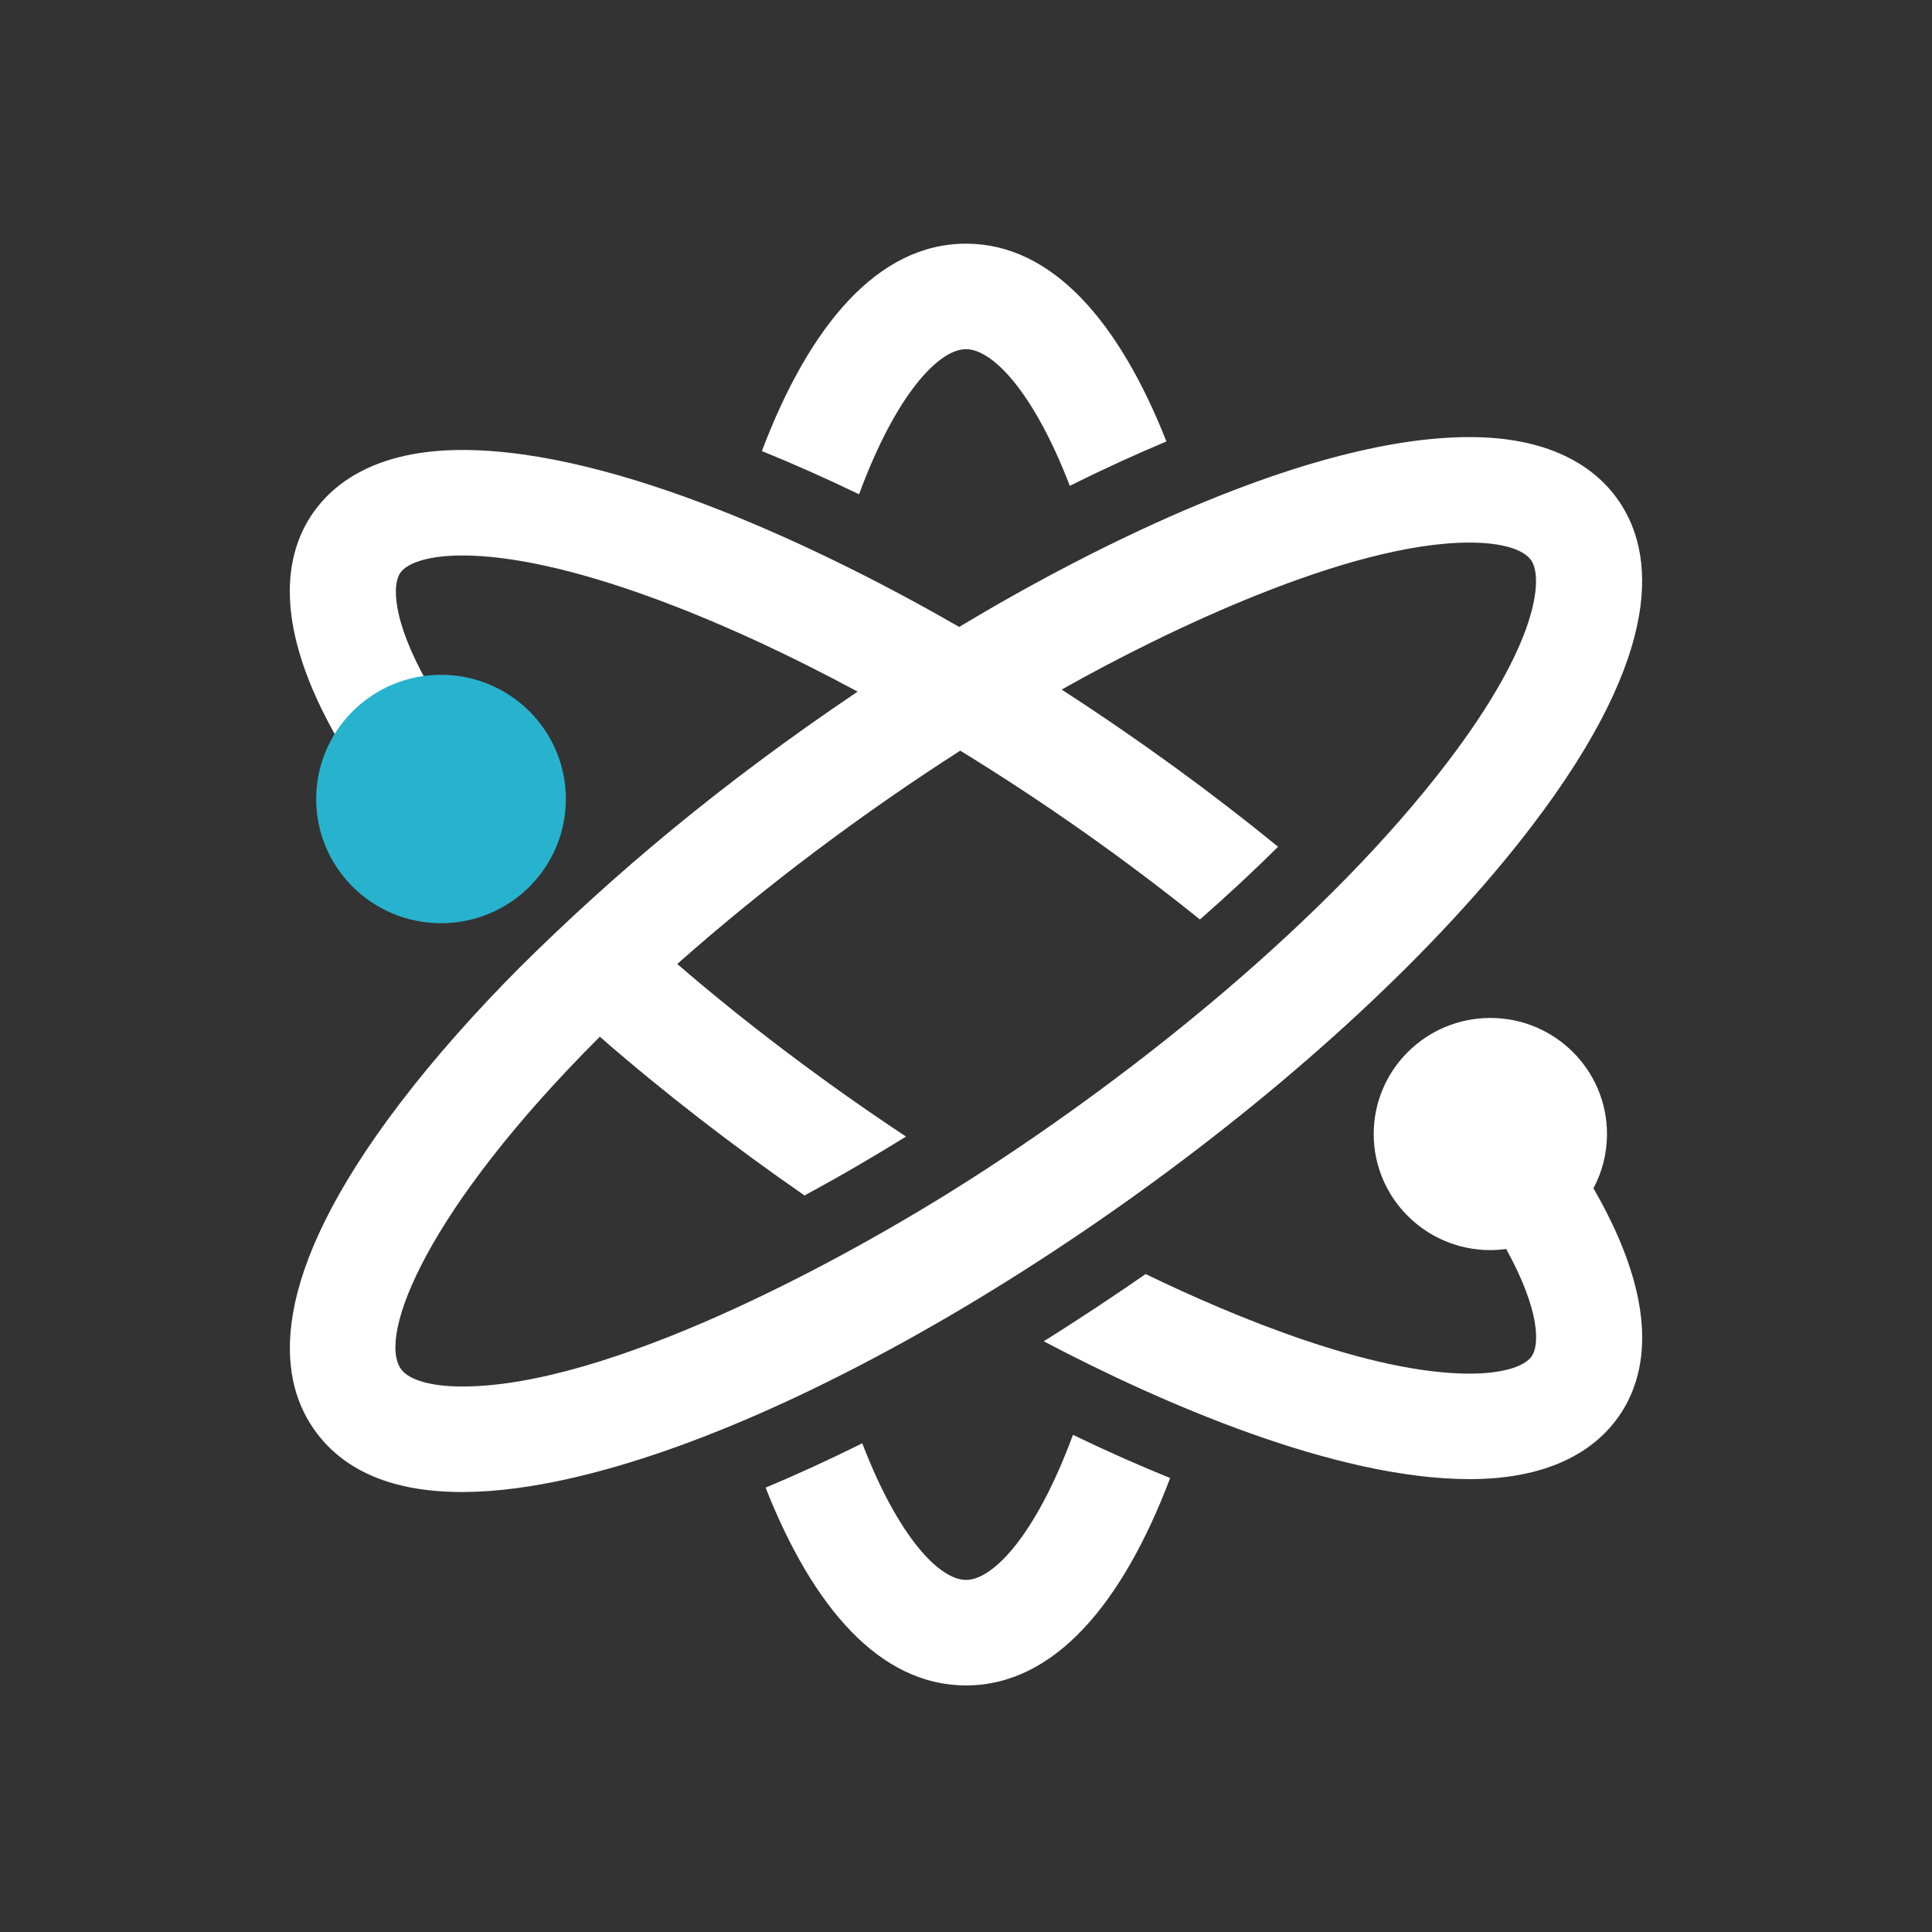 <?xml version="1.0" encoding="UTF-8" standalone="no"?>
<svg width="200px" height="200px" viewBox="0 0 200 200" version="1.1" xmlns="http://www.w3.org/2000/svg" xmlns:xlink="http://www.w3.org/1999/xlink">
    <rect x="0" y="0" width="200" height="200" fill="#333333" stroke="none"/>
    <!-- Generator: Sketch 3.7.2 (28276) - http://www.bohemiancoding.com/sketch -->
    <title>atom</title>
    <desc>Created with Sketch.</desc>
    <defs></defs>
    <g id="Page-1" stroke="none" stroke-width="1" fill="none" fill-rule="evenodd">
        <g id="atom">
            <path d="M164.952,123.011 C165.848,121.336 166.355,119.426 166.355,117.395 C166.355,110.761 160.949,105.379 154.282,105.379 C147.613,105.379 142.206,110.759 142.206,117.395 C142.206,124.028 147.613,129.409 154.282,129.409 C154.839,129.409 155.383,129.365 155.92,129.293 C159.437,135.669 159.38,139.232 158.558,140.405 C157.771,141.527 155.369,142.199 152.137,142.199 C141.943,142.199 127.745,136.325 118.598,131.888 C115.539,134.013 111.75,136.538 108.043,138.848 C120.302,145.3 138.323,153.119 152.134,153.119 C161.141,153.119 165.495,149.598 167.562,146.644 C170.5,142.452 171.958,135.142 164.952,123.011 M149.829,78.922 C159.41,66.362 159.702,59.757 158.519,58.019 C157.716,56.842 155.392,56.167 152.139,56.167 C139.715,56.167 120.794,65.241 109.901,71.386 C117.944,76.584 125.457,82.066 132.308,87.656 C129.716,90.227 126.997,92.744 124.218,95.184 C116.616,89.067 108.164,83.074 99.405,77.708 C89.34,84.153 79.213,91.725 70.109,99.791 C76.955,105.704 85.103,111.91 93.793,117.659 C90.465,119.714 87.113,121.687 83.282,123.752 C83.28,123.75 83.278,123.75 83.276,123.75 C83.249,123.727 83.219,123.71 83.19,123.687 C75.916,118.646 68.737,113.116 62.095,107.322 C44.158,125.222 39.106,138.187 41.481,141.68 C42.282,142.854 44.608,143.531 47.863,143.531 C62.819,143.531 86.553,130.988 100.597,121.99 C117.839,110.947 137.503,95.081 149.829,78.922 M70.037,149.778 C57.836,154.162 39.631,158.434 32.396,147.803 C28.82,142.552 27.485,132.457 41.43,114.176 C45.129,109.326 49.414,104.562 53.755,100.193 C63.503,90.528 74.482,81.228 88.782,71.598 C81.901,67.887 74.383,64.342 67.047,61.703 C59.537,58.998 52.929,57.502 47.863,57.502 C44.628,57.502 42.229,58.174 41.441,59.297 C40.605,60.492 40.563,64.166 44.277,70.755 C44.718,70.709 45.161,70.681 45.609,70.681 C52.279,70.681 57.685,76.059 57.685,82.692 C57.685,89.328 52.279,94.705 45.609,94.705 C38.943,94.705 33.536,89.328 33.536,82.692 C33.536,80.543 34.106,78.53 35.101,76.784 C28.035,64.597 29.491,57.261 32.431,53.057 C34.501,50.102 38.853,46.58 47.861,46.58 C63.86,46.58 85.417,56.903 99.295,64.899 C113.386,56.426 135.671,45.247 152.137,45.247 C161.181,45.247 165.541,48.862 167.604,51.895 C171.18,57.146 172.515,67.244 158.568,85.52 C138.944,111.25 99.926,139.037 70.037,149.778 M100.002,163.554 C97.267,163.554 92.999,159.153 89.26,149.408 C85.569,151.244 82.378,152.689 79.255,154.001 C84.134,166.383 91.079,174.475 100.002,174.475 C109.158,174.475 116.236,165.946 121.133,153.007 C118.047,151.756 114.787,150.322 111.072,148.535 C107.253,158.889 102.812,163.554 100.002,163.554 M88.93,51.166 C85.235,49.388 81.97,47.951 78.869,46.694 C83.768,33.755 90.846,25.225 100.002,25.225 C108.921,25.225 115.866,33.318 120.747,45.698 C117.618,47.013 114.402,48.477 110.744,50.291 C107.004,40.547 102.735,36.145 100.002,36.145 C97.19,36.145 92.747,40.81 88.93,51.166" id="Fill-38" fill="#ffffff"></path>
            <path d="M45.655,69.857 C52.792,69.857 58.578,75.614 58.578,82.714 C58.578,89.815 52.792,95.571 45.655,95.571 C38.516,95.571 32.732,89.815 32.732,82.714 C32.732,75.614 38.516,69.857 45.655,69.857" id="Fill-40" fill="#27B3CE"></path>
        </g>
    </g>
</svg>